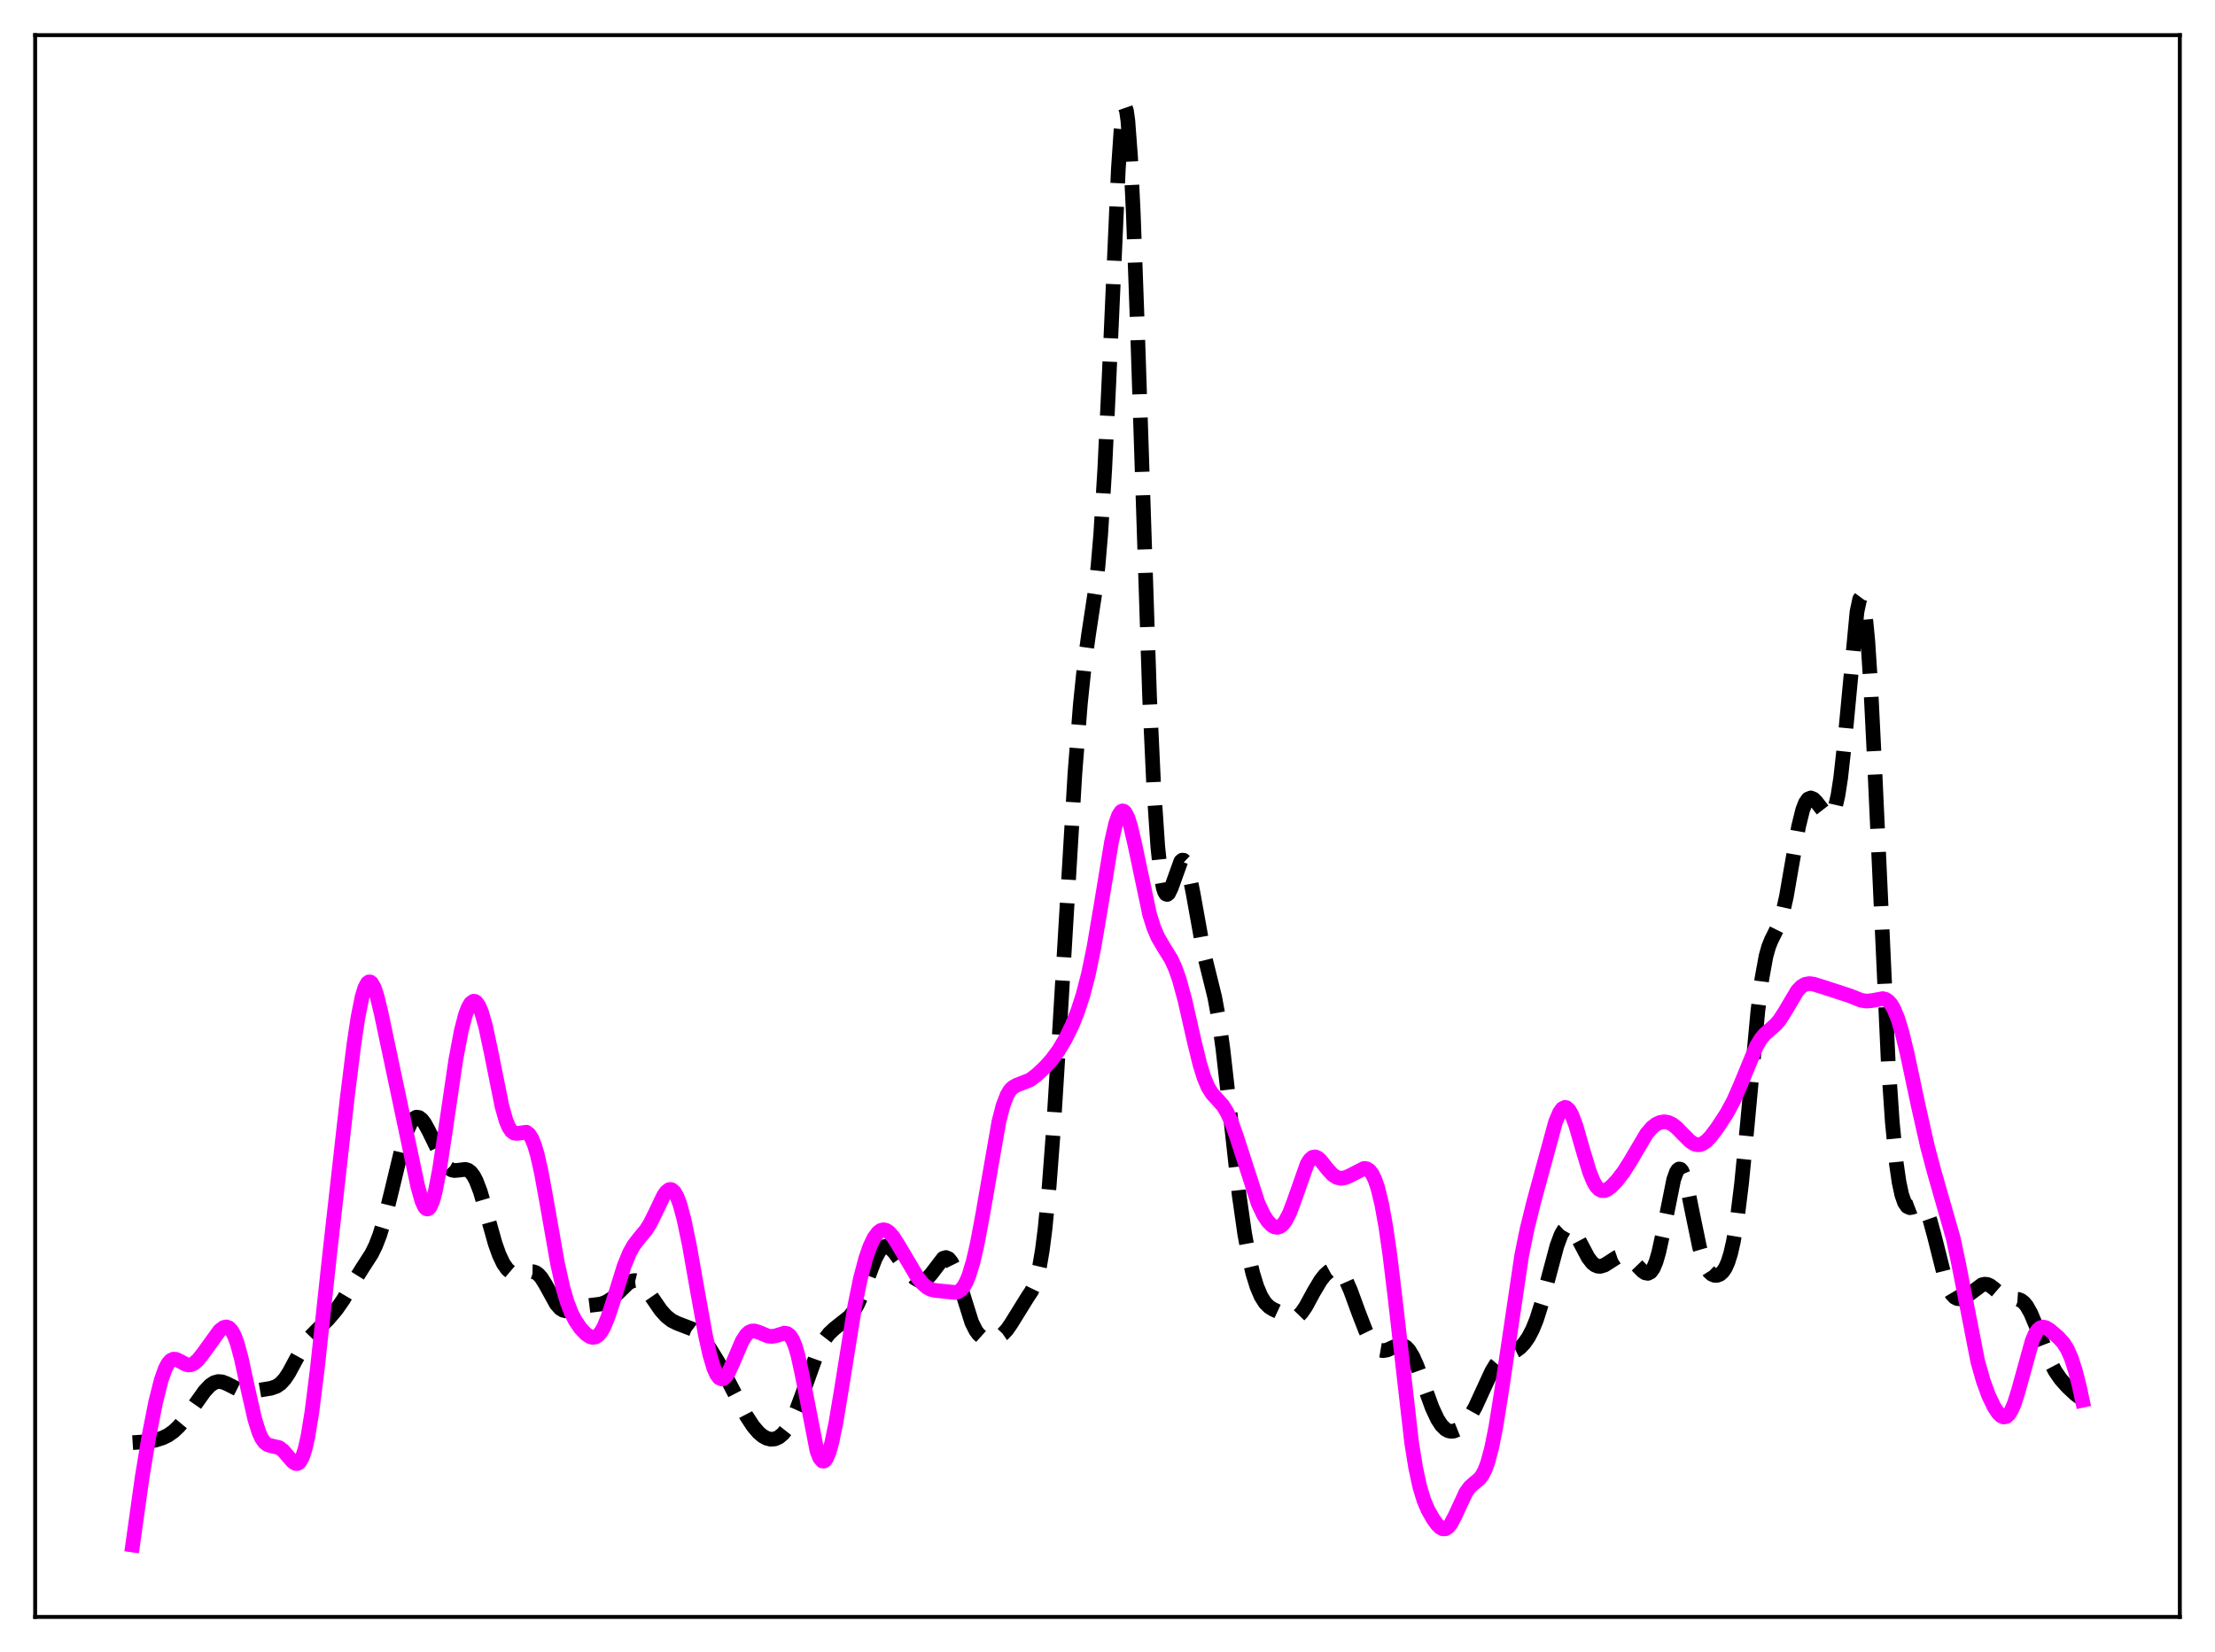 <?xml version="1.0" encoding="utf-8" standalone="no"?>
<!DOCTYPE svg PUBLIC "-//W3C//DTD SVG 1.1//EN"
  "http://www.w3.org/Graphics/SVG/1.1/DTD/svg11.dtd">
<svg xmlns:xlink="http://www.w3.org/1999/xlink" width="453.6pt" height="338.4pt" viewBox="0 0 453.6 338.4" xmlns="http://www.w3.org/2000/svg" version="1.1">
 <defs>
  <style type="text/css">*{stroke-linejoin: round; stroke-linecap: butt}</style>
 </defs>
 <g id="figure_1">
  <g id="patch_1">
   <path d="M 0 338.4 
L 453.6 338.4 
L 453.6 0 
L 0 0 
z
" style="fill: #ffffff"/>
  </g>
  <g id="axes_1">
   <g id="patch_2">
    <path d="M 7.2 331.2 
L 446.4 331.2 
L 446.4 7.2 
L 7.2 7.2 
z
" style="fill: #ffffff"/>
   </g>
   <g id="matplotlib.axis_1"/>
   <g id="matplotlib.axis_2"/>
   <g id="line2d_1">
    <path d="M 27.164 295.497 
L 29.944 295.317 
L 31.89 294.977 
L 33.281 294.539 
L 34.393 294 
L 35.505 293.227 
L 36.617 292.18 
L 38.007 290.5 
L 39.954 287.699 
L 41.9 284.965 
L 43.012 283.785 
L 43.846 283.221 
L 44.68 282.982 
L 45.515 283.056 
L 46.349 283.378 
L 49.407 284.909 
L 50.519 285.075 
L 51.632 285.007 
L 55.524 284.356 
L 56.636 283.961 
L 57.471 283.384 
L 58.305 282.476 
L 59.139 281.228 
L 60.529 278.643 
L 62.197 275.623 
L 63.309 274.091 
L 64.7 272.652 
L 67.202 270.218 
L 68.87 268.247 
L 70.261 266.255 
L 72.207 262.967 
L 74.153 259.845 
L 76.1 256.821 
L 76.934 255.121 
L 77.768 252.961 
L 78.88 249.288 
L 80.27 243.653 
L 82.495 234.388 
L 83.329 231.722 
L 84.163 229.867 
L 84.719 229.14 
L 85.275 228.827 
L 85.831 228.908 
L 86.387 229.342 
L 86.943 230.073 
L 87.777 231.591 
L 91.114 238.417 
L 91.948 239.321 
L 92.504 239.644 
L 93.06 239.769 
L 93.894 239.7 
L 95.285 239.525 
L 95.841 239.685 
L 96.397 240.096 
L 96.953 240.811 
L 97.509 241.858 
L 98.343 244.034 
L 99.455 247.797 
L 101.402 254.721 
L 102.236 257.058 
L 103.07 258.809 
L 103.904 259.997 
L 104.738 260.704 
L 105.572 261.025 
L 106.406 261.043 
L 107.519 260.767 
L 108.631 260.481 
L 109.187 260.488 
L 109.743 260.675 
L 110.299 261.083 
L 110.855 261.722 
L 111.689 263.056 
L 113.914 267.096 
L 114.748 268.037 
L 115.304 268.381 
L 115.86 268.514 
L 116.694 268.417 
L 120.031 267.485 
L 123.089 267.106 
L 124.201 266.675 
L 125.314 265.973 
L 126.426 264.984 
L 128.65 262.812 
L 129.484 262.367 
L 130.04 262.295 
L 130.596 262.429 
L 131.152 262.766 
L 131.987 263.607 
L 133.099 265.145 
L 135.323 268.378 
L 136.435 269.614 
L 137.548 270.489 
L 138.66 271.045 
L 141.718 272.221 
L 142.83 273.072 
L 143.943 274.268 
L 145.333 276.167 
L 147.001 278.884 
L 148.947 282.515 
L 152.84 290.009 
L 154.23 292.136 
L 155.342 293.436 
L 156.177 294.144 
L 157.011 294.606 
L 157.845 294.811 
L 158.679 294.742 
L 159.513 294.373 
L 160.347 293.675 
L 161.181 292.621 
L 162.015 291.2 
L 163.128 288.758 
L 164.518 285.028 
L 167.02 278.067 
L 168.132 275.631 
L 168.967 274.221 
L 169.801 273.146 
L 170.913 272.106 
L 173.971 269.688 
L 174.806 268.605 
L 175.64 267.129 
L 176.474 265.228 
L 177.864 261.4 
L 179.254 257.759 
L 180.088 256.23 
L 180.645 255.608 
L 181.201 255.322 
L 181.757 255.354 
L 182.313 255.662 
L 183.147 256.511 
L 184.537 258.435 
L 186.205 260.693 
L 187.318 261.805 
L 188.152 262.281 
L 188.708 262.372 
L 189.264 262.252 
L 189.82 261.912 
L 190.654 261.017 
L 193.157 257.746 
L 193.713 257.578 
L 194.269 257.82 
L 194.825 258.51 
L 195.381 259.635 
L 196.215 261.991 
L 198.995 270.867 
L 199.83 272.535 
L 200.386 273.286 
L 200.942 273.786 
L 201.776 274.176 
L 202.61 274.275 
L 203.722 274.126 
L 204.556 273.809 
L 205.391 273.24 
L 206.225 272.351 
L 207.059 271.139 
L 210.395 265.758 
L 211.229 264.495 
L 211.786 263.344 
L 212.342 261.7 
L 212.898 259.34 
L 213.454 256.062 
L 214.01 251.718 
L 214.844 243.076 
L 215.678 232.024 
L 217.068 209.688 
L 220.127 158.439 
L 221.239 144.216 
L 222.073 136.178 
L 222.907 130.092 
L 224.298 120.931 
L 224.854 115.981 
L 225.41 109.45 
L 226.244 95.992 
L 227.078 78.349 
L 229.024 34.56 
L 229.58 26.466 
L 229.858 23.85 
L 230.137 22.315 
L 230.415 21.927 
L 230.693 22.723 
L 230.971 24.709 
L 231.527 32.129 
L 232.083 43.679 
L 232.917 66.773 
L 235.419 142.809 
L 236.254 160.868 
L 237.088 173.321 
L 237.644 178.627 
L 238.2 181.792 
L 238.478 182.664 
L 238.756 183.122 
L 239.034 183.214 
L 239.312 182.993 
L 239.868 181.833 
L 241.814 176.427 
L 242.092 176.19 
L 242.371 176.197 
L 242.649 176.461 
L 242.927 176.985 
L 243.483 178.772 
L 244.317 182.906 
L 246.541 195.295 
L 247.653 199.769 
L 248.766 204.297 
L 249.6 208.851 
L 250.434 214.842 
L 251.546 224.676 
L 253.77 244.844 
L 254.883 252.653 
L 255.717 257.226 
L 256.551 260.807 
L 257.385 263.526 
L 258.219 265.495 
L 259.053 266.83 
L 259.887 267.674 
L 260.721 268.199 
L 264.336 269.871 
L 264.892 269.922 
L 265.448 269.789 
L 266.004 269.44 
L 266.56 268.867 
L 267.395 267.647 
L 269.063 264.573 
L 270.453 262.25 
L 271.287 261.188 
L 272.121 260.434 
L 272.677 260.13 
L 273.234 260.013 
L 273.79 260.113 
L 274.346 260.457 
L 274.902 261.061 
L 275.736 262.451 
L 276.57 264.342 
L 278.238 268.905 
L 279.629 272.497 
L 280.463 274.214 
L 281.297 275.489 
L 282.131 276.293 
L 282.687 276.573 
L 283.243 276.667 
L 284.077 276.522 
L 285.468 275.882 
L 286.302 275.562 
L 286.858 275.499 
L 287.414 275.619 
L 287.97 275.962 
L 288.526 276.555 
L 289.36 277.924 
L 290.194 279.807 
L 291.585 283.662 
L 293.253 288.274 
L 294.365 290.675 
L 295.199 291.956 
L 296.033 292.771 
L 296.589 293.07 
L 297.145 293.189 
L 297.701 293.146 
L 298.536 292.812 
L 299.37 292.191 
L 300.204 291.298 
L 301.038 290.129 
L 302.15 288.139 
L 303.54 285.106 
L 305.487 280.892 
L 306.321 279.521 
L 307.155 278.527 
L 307.989 277.871 
L 309.101 277.312 
L 310.492 276.628 
L 311.326 276.008 
L 312.16 275.129 
L 312.994 273.928 
L 313.828 272.336 
L 314.662 270.283 
L 315.774 266.778 
L 317.165 261.445 
L 318.833 255.201 
L 319.667 252.955 
L 320.223 251.976 
L 320.779 251.458 
L 321.335 251.396 
L 321.891 251.749 
L 322.448 252.443 
L 323.282 253.916 
L 325.228 257.6 
L 326.062 258.671 
L 326.618 259.121 
L 327.174 259.357 
L 327.73 259.395 
L 328.564 259.144 
L 329.677 258.447 
L 331.067 257.542 
L 331.901 257.253 
L 332.457 257.234 
L 333.013 257.369 
L 333.847 257.853 
L 334.96 258.909 
L 336.35 260.352 
L 336.906 260.725 
L 337.462 260.827 
L 338.018 260.546 
L 338.574 259.778 
L 339.13 258.451 
L 339.686 256.546 
L 340.52 252.732 
L 342.745 241.628 
L 343.301 240.074 
L 343.579 239.636 
L 343.857 239.443 
L 344.135 239.5 
L 344.413 239.802 
L 344.969 241.101 
L 345.525 243.18 
L 346.637 248.695 
L 348.028 255.418 
L 348.862 258.277 
L 349.418 259.585 
L 349.974 260.465 
L 350.53 260.988 
L 351.086 261.229 
L 351.642 261.237 
L 352.198 261.023 
L 352.754 260.551 
L 353.311 259.746 
L 353.867 258.506 
L 354.423 256.718 
L 354.979 254.276 
L 355.813 249.213 
L 356.647 242.41 
L 357.759 231.071 
L 359.984 207.103 
L 360.818 200.435 
L 361.652 195.864 
L 362.208 193.882 
L 362.764 192.519 
L 364.432 189.157 
L 364.988 187.379 
L 365.823 183.659 
L 366.935 177.225 
L 368.325 169.294 
L 369.159 165.908 
L 369.715 164.465 
L 370.271 163.668 
L 370.827 163.443 
L 371.383 163.673 
L 371.94 164.231 
L 374.164 167.099 
L 374.442 167.223 
L 374.72 167.217 
L 374.998 167.054 
L 375.276 166.705 
L 375.832 165.342 
L 376.388 162.93 
L 376.944 159.346 
L 377.778 151.817 
L 380.281 125.334 
L 380.837 122.709 
L 381.115 122.334 
L 381.393 122.655 
L 381.671 123.707 
L 381.949 125.506 
L 382.505 131.322 
L 383.061 139.866 
L 383.895 156.654 
L 386.676 217.424 
L 387.51 229.759 
L 388.344 238.31 
L 388.9 242.144 
L 389.456 244.736 
L 390.012 246.323 
L 390.569 247.133 
L 391.125 247.383 
L 391.681 247.276 
L 393.071 246.741 
L 393.627 246.898 
L 394.183 247.48 
L 394.739 248.553 
L 395.295 250.113 
L 396.129 253.194 
L 398.354 262.026 
L 399.188 264.199 
L 399.744 265.146 
L 400.3 265.729 
L 400.856 266.005 
L 401.412 266.043 
L 402.246 265.777 
L 403.081 265.253 
L 405.861 263.176 
L 406.417 263.041 
L 406.973 263.092 
L 407.529 263.328 
L 408.363 263.96 
L 410.31 265.628 
L 411.144 265.976 
L 411.978 266.068 
L 413.368 266.163 
L 413.924 266.395 
L 414.48 266.833 
L 415.037 267.512 
L 415.871 268.988 
L 416.983 271.639 
L 419.763 278.762 
L 420.875 280.874 
L 421.988 282.488 
L 423.378 284.055 
L 425.046 285.605 
L 426.436 286.62 
L 426.436 286.62 
" clip-path="url(#p0bfc3904ce)" style="fill: none; stroke-dasharray: 11.1,4.8; stroke-dashoffset: 0; stroke: #000000; stroke-width: 3"/>
   </g>
   <g id="line2d_2">
    <path d="M 27.164 316.473 
L 29.11 302.601 
L 30.5 294.179 
L 31.89 287.14 
L 33.003 282.728 
L 33.837 280.368 
L 34.393 279.312 
L 34.949 278.67 
L 35.505 278.402 
L 36.061 278.436 
L 36.895 278.835 
L 38.007 279.449 
L 38.563 279.589 
L 39.12 279.544 
L 39.676 279.3 
L 40.51 278.589 
L 41.622 277.182 
L 44.959 272.559 
L 45.793 271.918 
L 46.349 271.791 
L 46.905 271.993 
L 47.461 272.591 
L 48.017 273.635 
L 48.573 275.143 
L 49.407 278.204 
L 50.797 284.628 
L 52.188 290.732 
L 53.022 293.383 
L 53.578 294.604 
L 54.134 295.407 
L 54.69 295.865 
L 55.246 296.078 
L 57.193 296.528 
L 58.027 297.173 
L 59.139 298.487 
L 59.973 299.426 
L 60.529 299.769 
L 60.807 299.796 
L 61.085 299.7 
L 61.363 299.463 
L 61.919 298.504 
L 62.475 296.819 
L 63.031 294.362 
L 63.866 289.28 
L 64.978 280.408 
L 67.48 257.203 
L 71.095 225.016 
L 72.485 213.843 
L 73.319 208.321 
L 74.153 204.179 
L 74.709 202.347 
L 75.265 201.329 
L 75.543 201.132 
L 75.822 201.142 
L 76.1 201.354 
L 76.656 202.349 
L 77.212 204.02 
L 78.046 207.492 
L 85.553 243.004 
L 86.387 245.987 
L 86.943 247.209 
L 87.221 247.535 
L 87.499 247.655 
L 87.777 247.562 
L 88.056 247.251 
L 88.612 245.988 
L 89.168 243.921 
L 90.002 239.564 
L 91.114 232.234 
L 93.338 217.107 
L 94.451 211.197 
L 95.285 207.958 
L 95.841 206.444 
L 96.397 205.481 
L 96.953 205.087 
L 97.231 205.107 
L 97.509 205.272 
L 98.065 206.035 
L 98.621 207.354 
L 99.455 210.279 
L 100.568 215.511 
L 102.792 226.601 
L 103.626 229.528 
L 104.182 230.862 
L 104.738 231.7 
L 105.294 232.099 
L 105.85 232.164 
L 107.797 231.915 
L 108.353 232.343 
L 108.909 233.214 
L 109.465 234.584 
L 110.021 236.466 
L 110.855 240.161 
L 111.967 246.259 
L 114.192 258.895 
L 115.304 263.848 
L 116.138 266.694 
L 116.972 268.862 
L 117.806 270.5 
L 118.919 272.123 
L 120.031 273.287 
L 120.865 273.822 
L 121.421 273.954 
L 121.977 273.855 
L 122.533 273.484 
L 123.089 272.816 
L 123.645 271.843 
L 124.479 269.854 
L 125.592 266.466 
L 127.816 259.323 
L 128.928 256.604 
L 129.762 255.112 
L 130.874 253.661 
L 132.265 251.991 
L 133.099 250.683 
L 134.211 248.443 
L 135.879 244.944 
L 136.435 244.143 
L 136.991 243.699 
L 137.269 243.637 
L 137.548 243.692 
L 138.104 244.169 
L 138.66 245.147 
L 139.216 246.617 
L 140.05 249.661 
L 141.162 254.983 
L 142.83 264.454 
L 144.499 273.653 
L 145.333 277.397 
L 146.167 280.218 
L 146.723 281.491 
L 147.279 282.243 
L 147.835 282.473 
L 148.113 282.401 
L 148.669 281.913 
L 149.225 281.033 
L 150.06 279.205 
L 152.006 274.655 
L 152.84 273.385 
L 153.396 272.883 
L 153.952 272.641 
L 154.508 272.618 
L 155.342 272.865 
L 157.289 273.673 
L 158.123 273.748 
L 158.957 273.588 
L 160.625 273.071 
L 161.181 273.151 
L 161.737 273.547 
L 162.294 274.375 
L 162.85 275.719 
L 163.406 277.616 
L 164.24 281.425 
L 167.298 297.166 
L 167.854 298.611 
L 168.411 299.271 
L 168.689 299.295 
L 168.967 299.116 
L 169.245 298.739 
L 169.801 297.42 
L 170.357 295.419 
L 171.191 291.375 
L 172.303 284.685 
L 175.084 267.337 
L 176.196 261.906 
L 177.308 257.706 
L 178.142 255.331 
L 178.976 253.582 
L 179.81 252.448 
L 180.366 252.035 
L 180.923 251.894 
L 181.479 252.015 
L 182.035 252.379 
L 182.869 253.31 
L 183.981 255.047 
L 187.874 261.619 
L 188.986 262.972 
L 189.82 263.689 
L 190.654 264.124 
L 191.488 264.323 
L 195.659 264.74 
L 196.215 264.588 
L 196.771 264.216 
L 197.327 263.561 
L 197.883 262.573 
L 198.439 261.216 
L 199.274 258.46 
L 200.108 254.856 
L 201.22 248.923 
L 204.556 229.763 
L 205.391 226.531 
L 206.225 224.332 
L 206.781 223.389 
L 207.337 222.781 
L 208.171 222.292 
L 210.951 221.202 
L 212.342 220.15 
L 214.01 218.582 
L 215.4 217.028 
L 216.79 215.136 
L 218.181 212.814 
L 219.571 209.971 
L 220.683 207.195 
L 221.795 203.774 
L 222.907 199.462 
L 224.02 194.056 
L 225.41 185.858 
L 227.634 172.376 
L 228.468 168.726 
L 229.024 167.103 
L 229.58 166.235 
L 229.858 166.099 
L 230.137 166.162 
L 230.415 166.421 
L 230.971 167.497 
L 231.527 169.235 
L 232.361 172.783 
L 235.419 187.275 
L 236.254 189.948 
L 237.088 191.925 
L 238.2 193.837 
L 239.868 196.528 
L 240.702 198.365 
L 241.536 200.757 
L 242.649 204.846 
L 244.595 213.425 
L 245.707 217.957 
L 246.541 220.665 
L 247.375 222.653 
L 248.209 223.999 
L 249.322 225.219 
L 250.434 226.472 
L 251.268 227.814 
L 252.102 229.638 
L 253.214 232.766 
L 257.663 246.533 
L 258.775 248.867 
L 259.609 250.149 
L 260.443 251.001 
L 261 251.314 
L 261.556 251.404 
L 262.112 251.251 
L 262.668 250.832 
L 263.224 250.127 
L 264.058 248.525 
L 264.892 246.343 
L 267.673 238.447 
L 268.229 237.556 
L 268.785 237.061 
L 269.341 236.959 
L 269.897 237.201 
L 270.453 237.706 
L 271.843 239.468 
L 272.955 240.67 
L 273.79 241.19 
L 274.624 241.36 
L 275.458 241.234 
L 276.292 240.886 
L 279.351 239.324 
L 279.907 239.406 
L 280.463 239.771 
L 281.019 240.494 
L 281.575 241.641 
L 282.131 243.266 
L 282.965 246.678 
L 283.799 251.3 
L 284.633 257.089 
L 285.746 266.325 
L 289.082 295.51 
L 289.916 300.684 
L 290.75 304.547 
L 291.585 307.292 
L 292.419 309.26 
L 293.531 311.214 
L 294.365 312.335 
L 294.921 312.87 
L 295.477 313.162 
L 296.033 313.146 
L 296.589 312.783 
L 297.145 312.074 
L 297.98 310.48 
L 300.204 305.68 
L 301.038 304.553 
L 301.872 303.823 
L 302.984 302.896 
L 303.54 302.165 
L 304.097 301.098 
L 304.653 299.609 
L 305.487 296.488 
L 306.321 292.31 
L 307.433 285.38 
L 311.604 257.234 
L 312.716 251.768 
L 314.106 246.134 
L 318.555 229.805 
L 319.389 227.852 
L 319.945 227.09 
L 320.501 226.824 
L 320.779 226.884 
L 321.335 227.388 
L 321.891 228.372 
L 322.726 230.596 
L 324.116 235.429 
L 325.506 240.049 
L 326.34 242.077 
L 326.896 243.01 
L 327.452 243.603 
L 328.008 243.878 
L 328.564 243.881 
L 329.121 243.664 
L 329.955 243.046 
L 331.067 241.888 
L 332.457 240.094 
L 333.847 237.909 
L 337.184 232.249 
L 338.296 230.953 
L 339.13 230.295 
L 339.964 229.904 
L 340.798 229.773 
L 341.633 229.903 
L 342.467 230.296 
L 343.301 230.931 
L 344.691 232.351 
L 346.081 233.745 
L 346.915 234.298 
L 347.472 234.477 
L 348.028 234.483 
L 348.584 234.313 
L 349.418 233.754 
L 350.252 232.898 
L 351.642 231.078 
L 353.589 228.102 
L 354.979 225.537 
L 356.369 222.38 
L 359.706 214.26 
L 360.54 212.869 
L 361.374 211.854 
L 362.486 210.879 
L 363.598 209.91 
L 364.432 208.936 
L 365.544 207.202 
L 368.047 202.97 
L 368.881 202.085 
L 369.715 201.603 
L 370.549 201.47 
L 371.383 201.58 
L 373.33 202.176 
L 378.891 203.993 
L 381.115 204.892 
L 382.227 205.065 
L 383.339 204.956 
L 385.564 204.552 
L 386.12 204.688 
L 386.676 205.039 
L 387.232 205.656 
L 387.788 206.58 
L 388.622 208.578 
L 389.456 211.291 
L 390.569 215.817 
L 392.793 226.305 
L 394.739 234.935 
L 396.129 240.133 
L 400.022 253.736 
L 401.134 259.032 
L 405.027 278.913 
L 406.139 282.846 
L 407.251 285.873 
L 408.363 288.191 
L 409.198 289.453 
L 409.754 290.004 
L 410.31 290.258 
L 410.866 290.159 
L 411.422 289.662 
L 411.978 288.743 
L 412.534 287.41 
L 413.368 284.746 
L 416.149 274.679 
L 416.705 273.372 
L 417.261 272.473 
L 417.817 271.973 
L 418.373 271.82 
L 418.929 271.939 
L 419.763 272.439 
L 421.432 273.857 
L 422.544 275.069 
L 423.378 276.39 
L 424.212 278.298 
L 425.046 280.92 
L 425.88 284.259 
L 426.436 286.832 
L 426.436 286.832 
" clip-path="url(#p0bfc3904ce)" style="fill: none; stroke: #ff00ff; stroke-width: 3; stroke-linecap: square"/>
   </g>
   <g id="patch_3">
    <path d="M 7.2 331.2 
L 7.2 7.2 
" style="fill: none; stroke: #000000; stroke-width: 0.8; stroke-linejoin: miter; stroke-linecap: square"/>
   </g>
   <g id="patch_4">
    <path d="M 446.4 331.2 
L 446.4 7.2 
" style="fill: none; stroke: #000000; stroke-width: 0.8; stroke-linejoin: miter; stroke-linecap: square"/>
   </g>
   <g id="patch_5">
    <path d="M 7.2 331.2 
L 446.4 331.2 
" style="fill: none; stroke: #000000; stroke-width: 0.8; stroke-linejoin: miter; stroke-linecap: square"/>
   </g>
   <g id="patch_6">
    <path d="M 7.2 7.2 
L 446.4 7.2 
" style="fill: none; stroke: #000000; stroke-width: 0.8; stroke-linejoin: miter; stroke-linecap: square"/>
   </g>
  </g>
 </g>
 <defs>
  <clipPath id="p0bfc3904ce">
   <rect x="7.2" y="7.2" width="439.2" height="324"/>
  </clipPath>
 </defs>
</svg>

